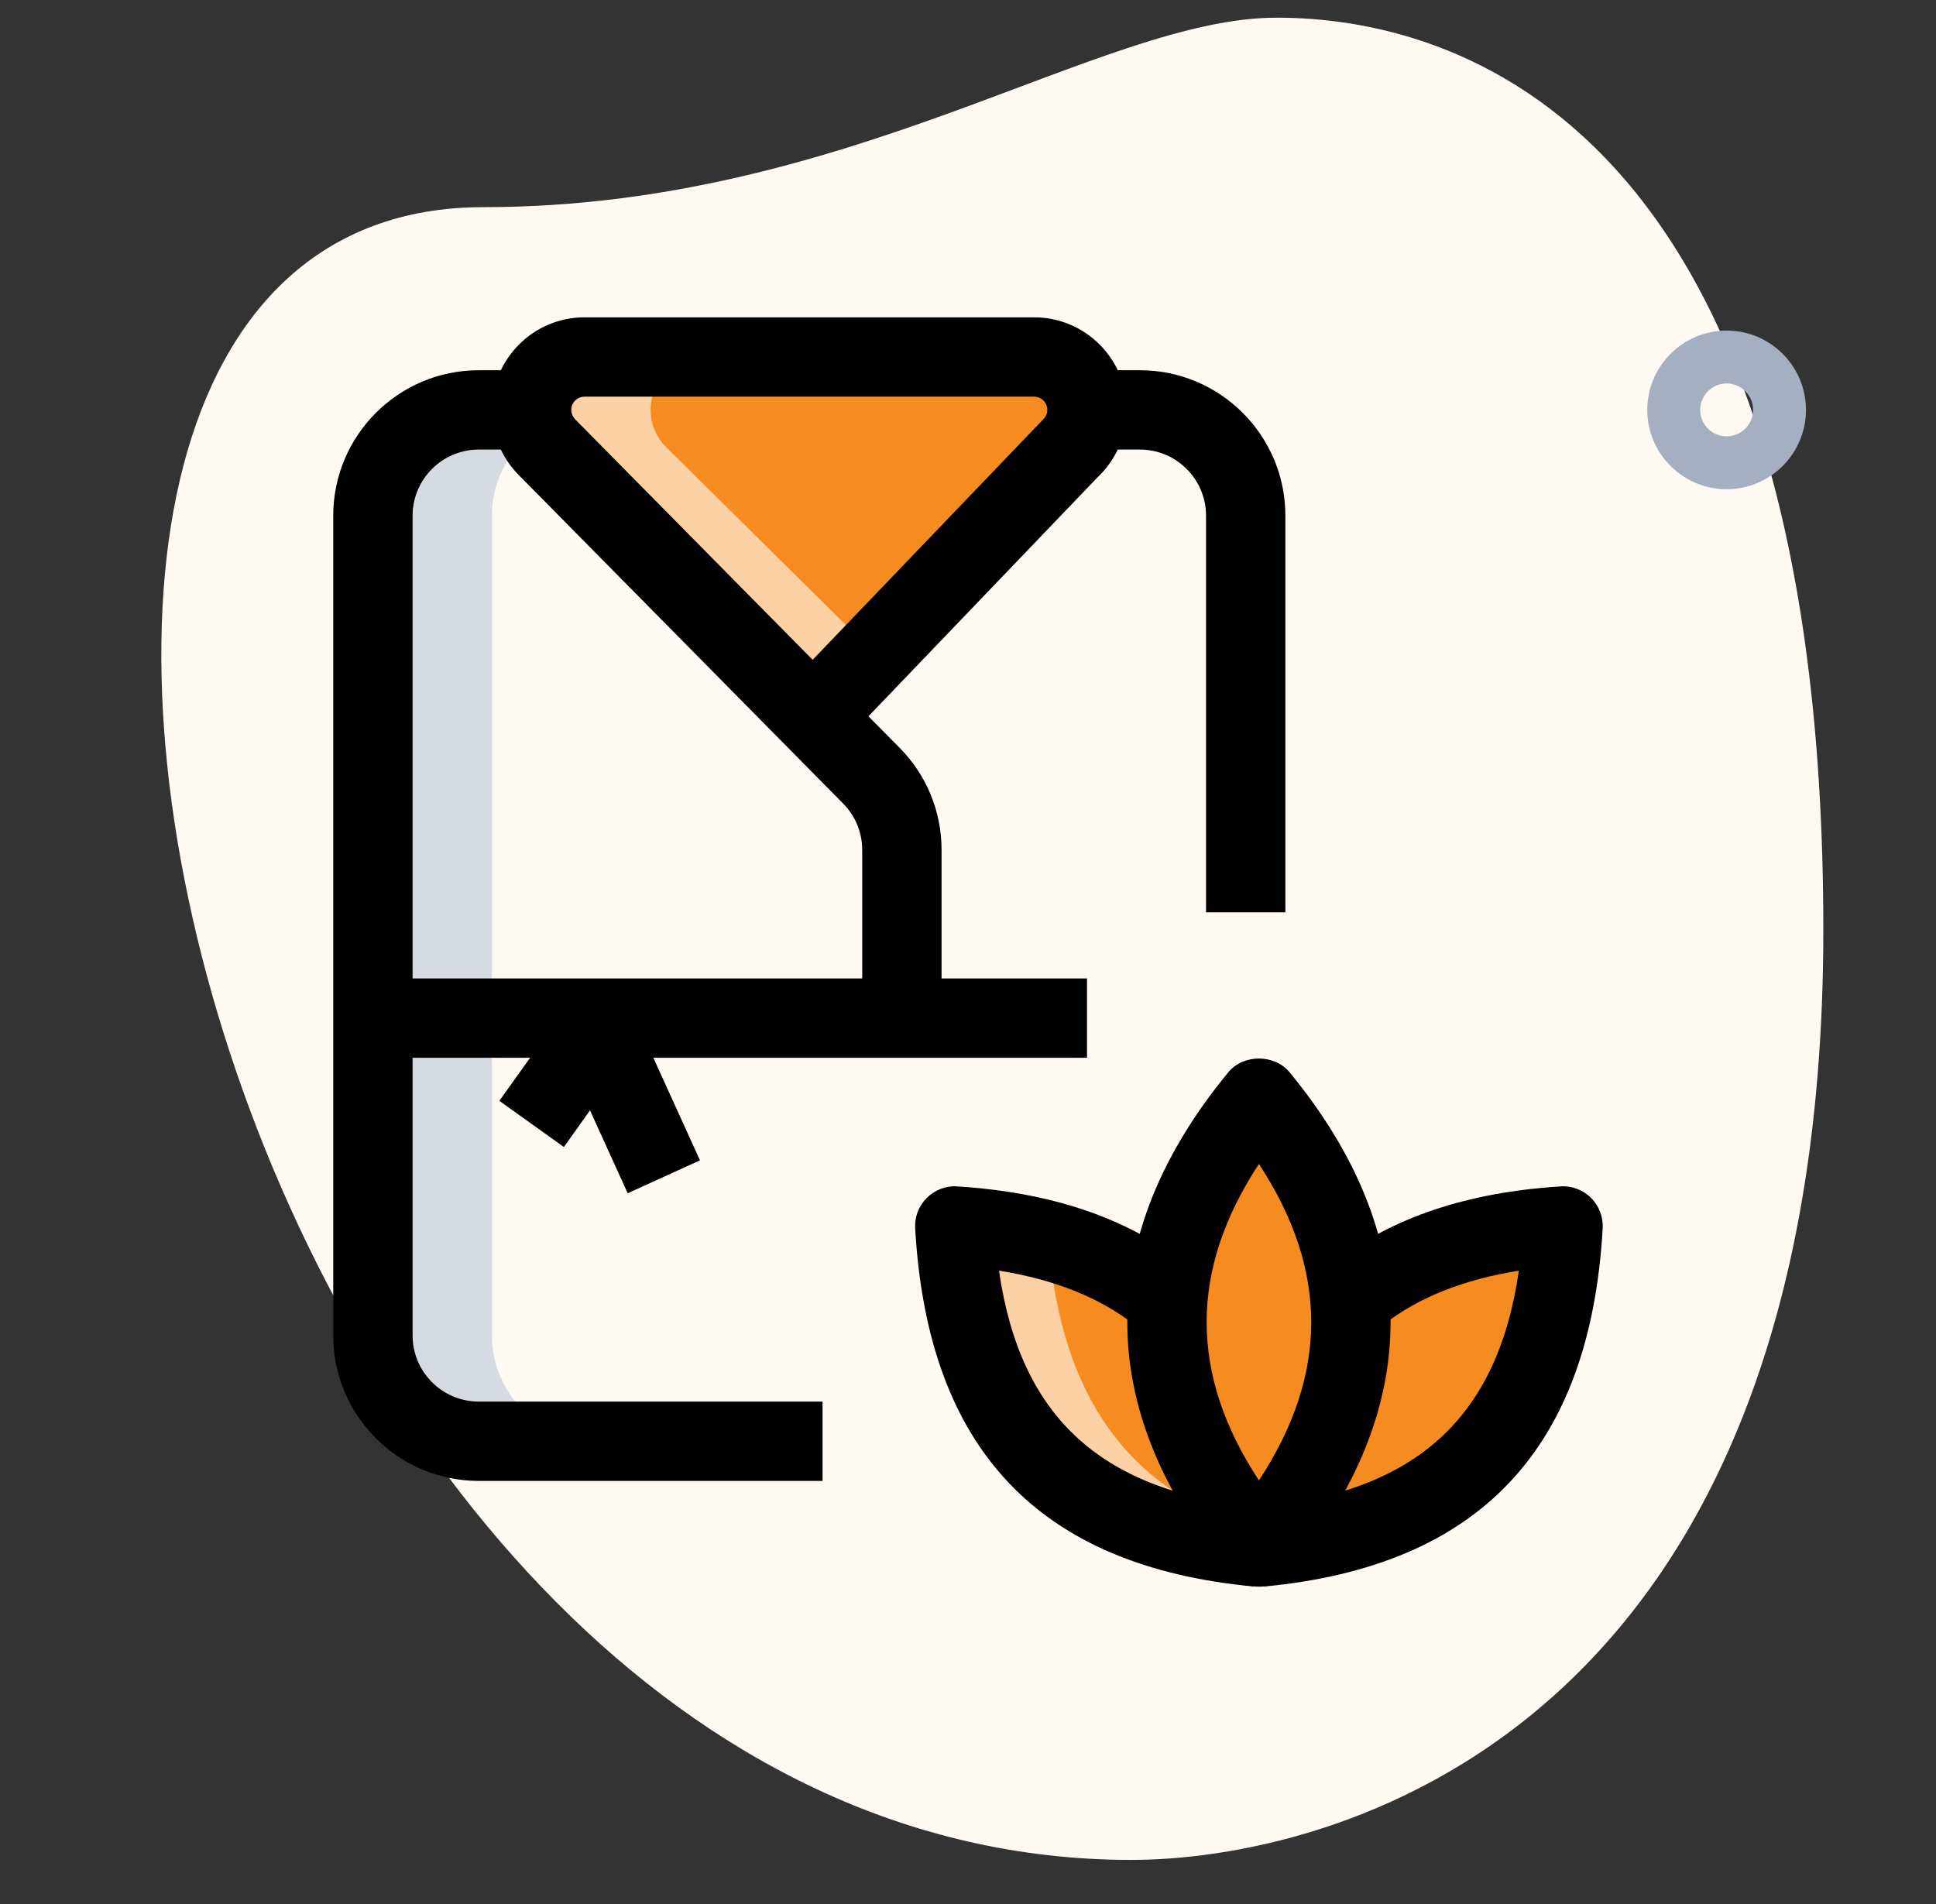 <svg width="61" height="60" viewBox="0 0 61 60" fill="none" xmlns="http://www.w3.org/2000/svg">
<rect x="0" y="0" width="61" height="60" fill="#333333" stroke="none"/>
<path d="M15.228 6.528C26.756 6.528 34.673 0.557 40.228 0.557C45.783 0.557 57.45 3.75 57.45 29.305C57.45 54.86 41.755 58.61 35.645 58.61C7.033 58.612 -5.189 6.528 15.228 6.528Z" fill="#FFF9F4"/>
<path d="M54.403 15.417C53.025 15.417 51.903 14.295 51.903 12.917C51.903 11.539 53.025 10.417 54.403 10.417C55.782 10.417 56.903 11.539 56.903 12.917C56.903 14.295 55.782 15.417 54.403 15.417ZM54.403 12.084C53.945 12.084 53.57 12.457 53.57 12.917C53.57 13.377 53.945 13.75 54.403 13.75C54.862 13.75 55.237 13.377 55.237 12.917C55.237 12.457 54.862 12.084 54.403 12.084Z" fill="#A4AFC1"/>
<path d="M34.667 12.917H35.917C37.75 12.917 39.25 14.417 39.25 16.25V42.084C39.25 43.917 37.75 45.417 35.917 45.417H25.083H25.917H15.083C13.25 45.417 11.75 43.917 11.75 42.084V16.25C11.75 14.417 13.25 12.917 15.083 12.917H16.333H34.667Z" fill="#FFF9F4"/>
<path d="M34.25 12.917C34.25 13.4 34.05 13.833 33.733 14.133L25.617 22.567L17.233 14.083C16.933 13.783 16.75 13.367 16.75 12.917C16.75 12 17.5 11.25 18.417 11.25H32.583C33.5 11.25 34.25 12 34.25 12.917Z" fill="#F68B1F"/>
<path d="M39.666 48.75C43.555 44.028 43.555 39.305 39.666 34.583C35.778 39.305 35.778 44.028 39.666 48.75Z" fill="#F68B1F"/>
<path d="M39.618 48.751C33.628 48.184 30.45 45.084 30.083 38.634C32.75 38.8 34.906 39.501 36.52 40.767L39.618 48.751Z" fill="#F68B1F"/>
<path d="M39.715 48.751C45.705 48.184 48.883 45.084 49.25 38.634C46.583 38.8 44.426 39.501 42.813 40.767L39.715 48.751Z" fill="#F68B1F"/>
<path d="M18.833 45.417H15.083C13.25 45.417 11.75 43.917 11.75 42.084V16.25C11.75 14.417 13.25 12.917 15.083 12.917H18.833C17 12.917 15.5 14.417 15.5 16.25V42.084C15.5 43.917 17 45.417 18.833 45.417Z" fill="#D5DBE1"/>
<path d="M39.616 48.751C33.633 48.184 30.45 45.084 30.083 38.634C31.15 38.7 32.133 38.85 33.033 39.1C33.433 44.017 35.55 46.901 39.383 48.134L39.616 48.751Z" fill="#FBD1A5"/>
<path d="M20.983 14.083C20.683 13.783 20.5 13.367 20.5 12.917C20.5 12 21.25 11.25 22.167 11.25H18.417C17.5 11.25 16.75 12 16.75 12.917C16.75 13.367 16.933 13.783 17.233 14.083L25.717 22.483L27.545 20.58L20.983 14.083Z" fill="#FBD1A5"/>
<path d="M25.917 46.667H15.083C12.555 46.667 10.5 44.612 10.5 42.084V16.25C10.5 13.722 12.555 11.667 15.083 11.667H16.333V14.167H15.083C13.935 14.167 13 15.102 13 16.25V42.084C13 43.232 13.935 44.167 15.083 44.167H25.917V46.667Z" fill="black"/>
<path d="M40.5 28.75H38V16.25C38 15.102 37.065 14.167 35.917 14.167H34.667V11.667H35.917C38.445 11.667 40.5 13.722 40.5 16.25V28.75Z" fill="black"/>
<path d="M12.583 30.833H34.25V33.333H12.583V30.833Z" fill="black"/>
<path d="M19.778 37.602L18.59 34.99L17.767 36.145L15.733 34.69L17.817 31.774C18.077 31.41 18.513 31.219 18.955 31.255C19.4 31.299 19.788 31.575 19.972 31.982L22.055 36.565L19.778 37.602Z" fill="black"/>
<path d="M29.667 31.667H27.167V26.785C27.167 26.233 26.953 25.713 26.567 25.323L16.34 14.965C15.798 14.413 15.5 13.687 15.5 12.917C15.5 11.308 16.808 10 18.417 10H32.583C34.192 10 35.5 11.308 35.5 12.917C35.5 13.717 35.167 14.492 34.583 15.04L27.363 22.572L28.345 23.565C29.197 24.427 29.667 25.57 29.667 26.785V31.667ZM18.417 12.5C18.187 12.5 18 12.687 18 12.917C18 13.065 18.077 13.165 18.12 13.212L25.605 20.792L32.823 13.265C32.918 13.173 33 13.073 33 12.917C33 12.687 32.813 12.5 32.583 12.5H18.417Z" fill="black"/>
<path d="M39.667 50C39.292 50 38.939 49.834 38.702 49.545C34.459 44.392 34.459 38.944 38.702 33.79C39.177 33.212 40.157 33.212 40.632 33.79C44.875 38.944 44.875 44.392 40.632 49.545C40.395 49.834 40.042 50 39.667 50ZM39.667 36.68C37.47 40.023 37.47 43.309 39.667 46.652C41.864 43.309 41.864 40.025 39.667 36.68Z" fill="black"/>
<path d="M39.502 49.995C32.722 49.354 29.232 45.66 28.835 38.705C28.815 38.349 28.948 38 29.202 37.749C29.455 37.497 29.803 37.36 30.162 37.387C33.1 37.57 35.498 38.377 37.292 39.784L35.748 41.75C34.655 40.892 33.22 40.319 31.477 40.042C32.152 44.714 34.748 47.035 39.737 47.507L39.502 49.995Z" fill="black"/>
<path d="M39.832 49.995L39.597 47.507C44.585 47.035 47.182 44.714 47.857 40.042C46.112 40.32 44.678 40.892 43.585 41.75L42.042 39.784C43.835 38.375 46.235 37.569 49.172 37.387C49.518 37.36 49.877 37.495 50.132 37.749C50.383 38 50.517 38.349 50.498 38.705C50.102 45.66 46.612 49.354 39.832 49.995Z" fill="black"/>
</svg>
